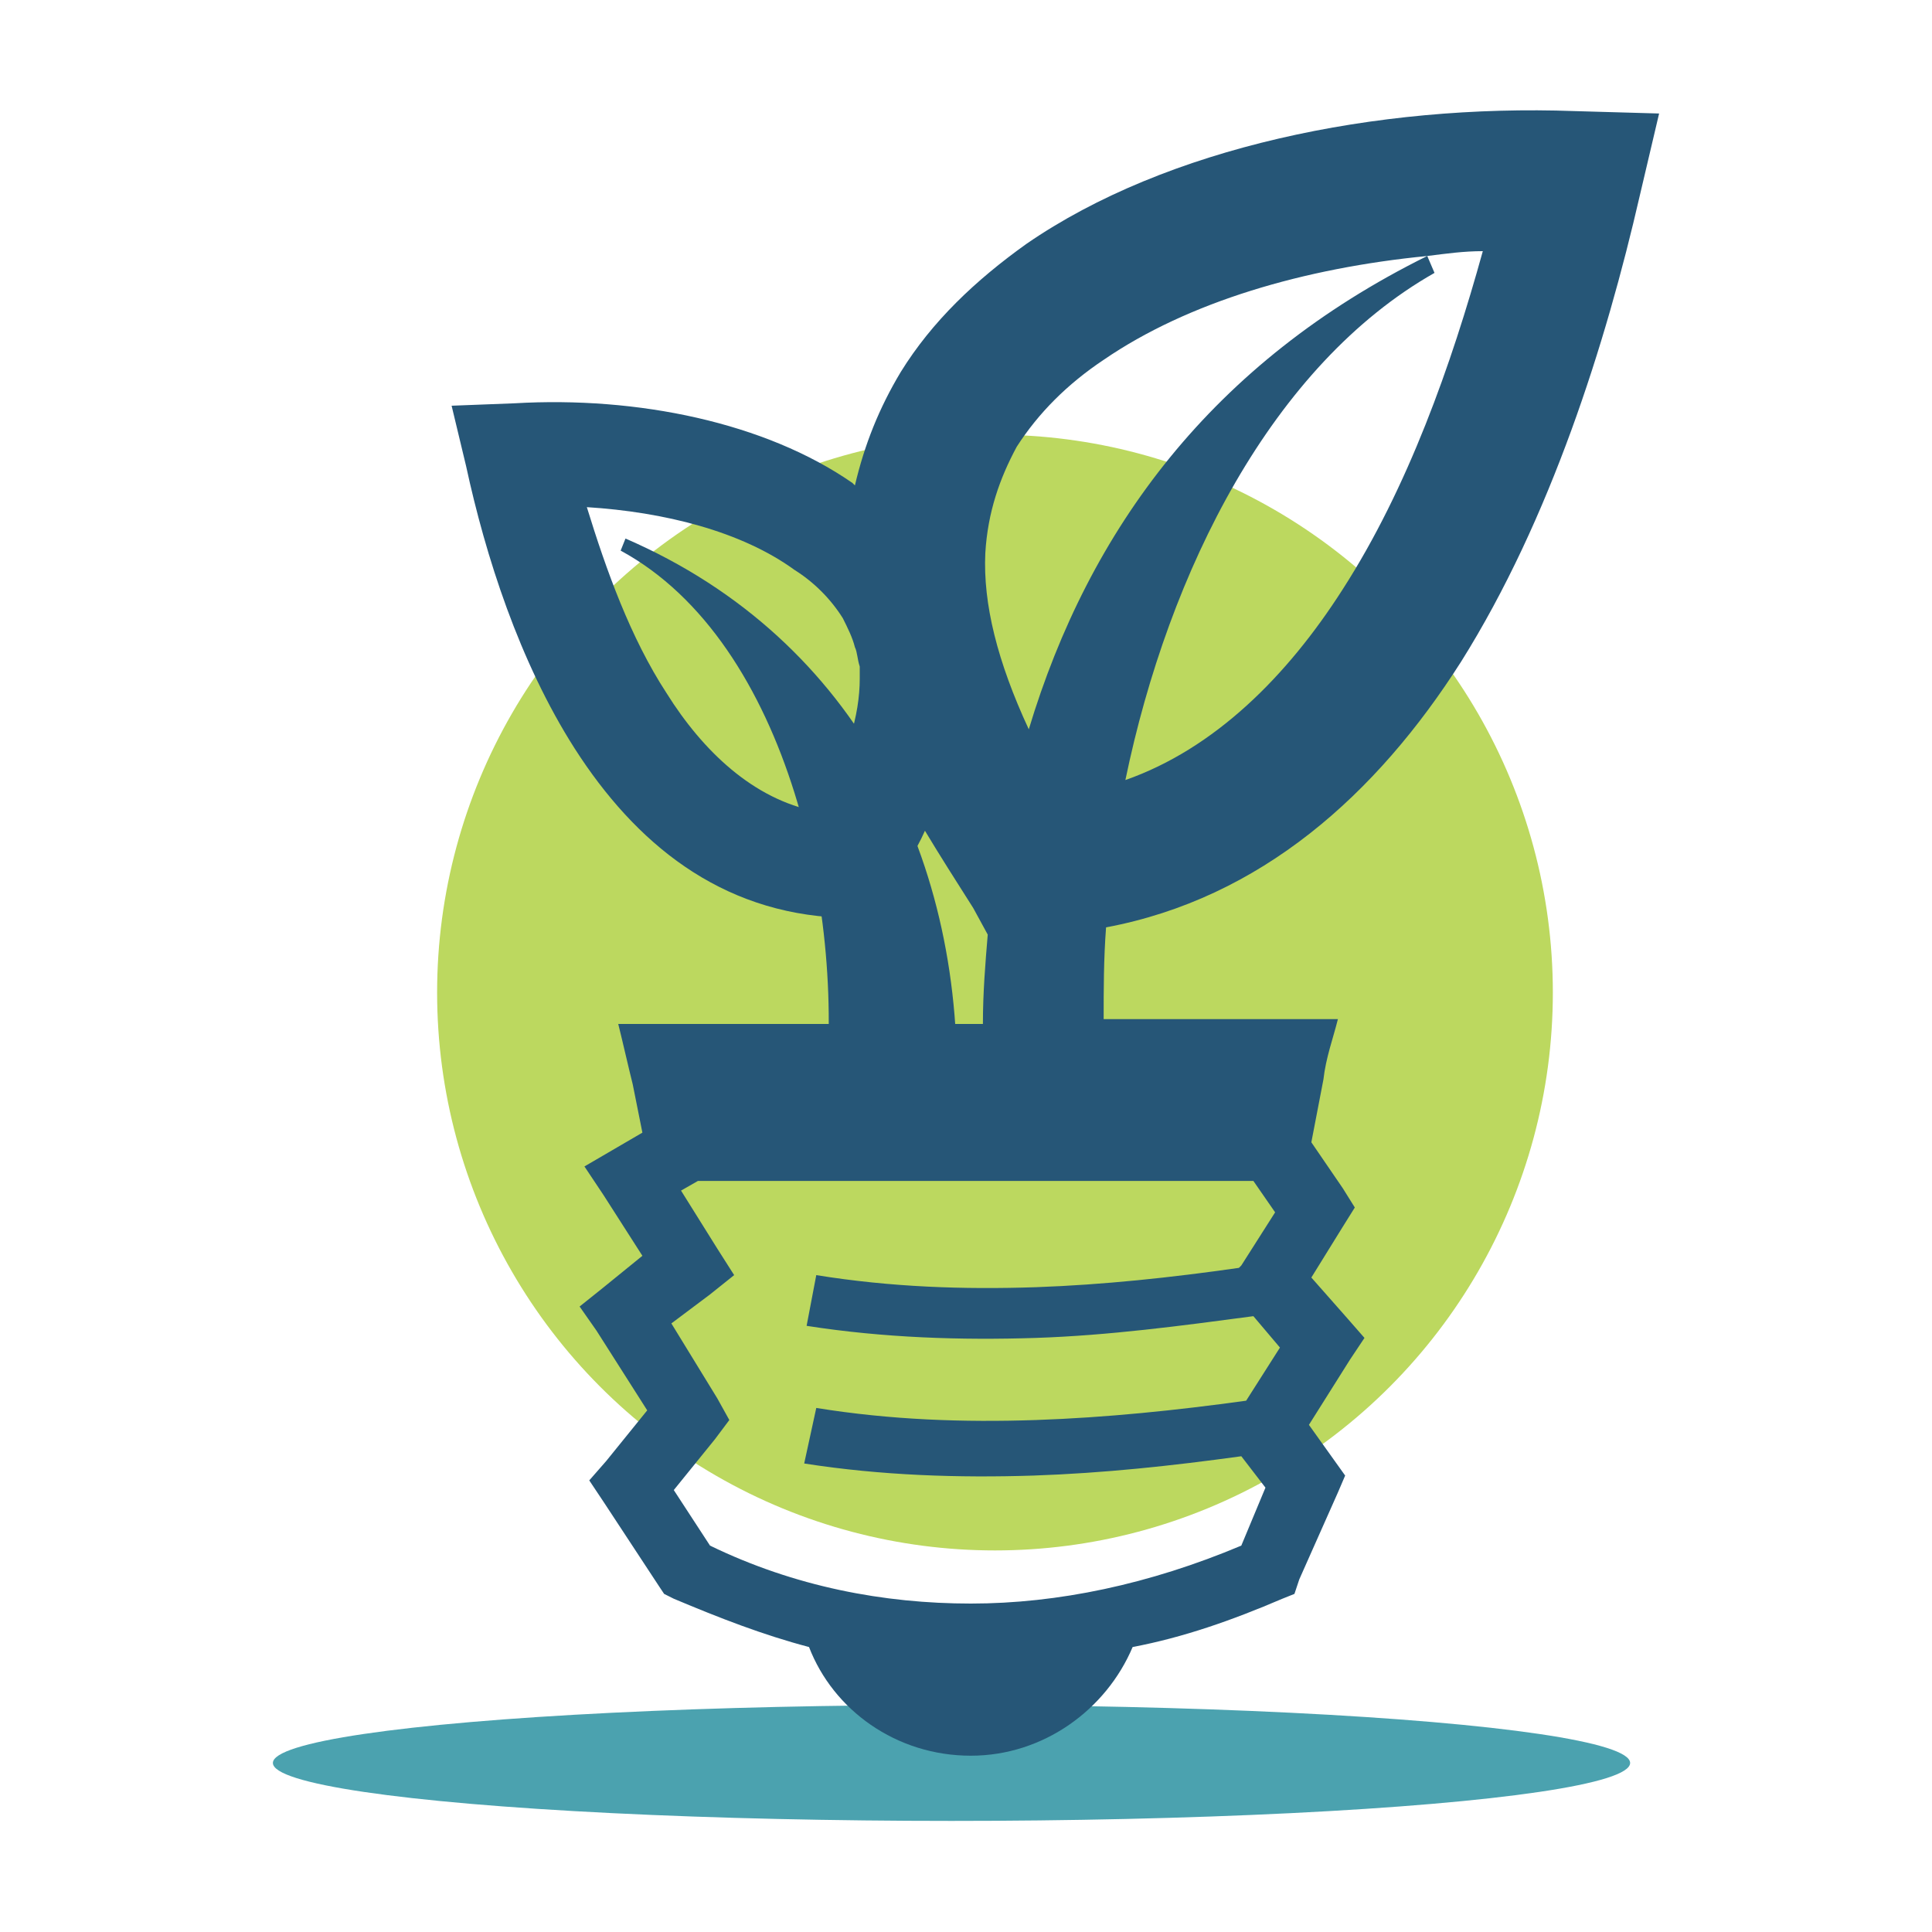 <?xml version="1.0" encoding="utf-8"?>
<!-- Generator: Adobe Illustrator 19.0.1, SVG Export Plug-In . SVG Version: 6.00 Build 0)  -->
<svg version="1.1" id="Capa_1" xmlns="http://www.w3.org/2000/svg" xmlns:xlink="http://www.w3.org/1999/xlink" x="0px" y="0px"
	 viewBox="-23 -14 80 80" style="enable-background:new -23 -14 80 80;" xml:space="preserve">
<style type="text/css">
	.st0{fill-rule:evenodd;clip-rule:evenodd;fill:#BCD85F;}
	.st1{fill-rule:evenodd;clip-rule:evenodd;fill:#4BA2AF;}
	.st2{fill-rule:evenodd;clip-rule:evenodd;fill:#265677;}
</style>
<g>
	<circle class="st0" cx="18.2" cy="27.1" r="23.1"/>
	<ellipse class="st1" cx="16.4" cy="59" rx="28.1" ry="2.4"/>
	<path class="st2" d="M10.8,44.3c3.1,0.5,6.1,0.6,9.1,0.5c2.9-0.1,5.8-0.4,8.7-0.8l1.4-2.2l-1.1-1.3c-3,0.4-6,0.8-9,0.9
		c-3.1,0.1-6.3,0-9.5-0.5l0.4-2.1c3.1,0.5,6.1,0.6,9.1,0.5c2.8-0.1,5.6-0.4,8.4-0.8l0.1-0.1l1.4-2.2l-0.9-1.3H5.9l-0.7,0.4l1.5,2.4
		l0.7,1.1l-1,0.8l-1.6,1.2l1.9,3.1l0.5,0.9l-0.6,0.8l-1.7,2.1l1.5,2.3c3.5,1.7,7.2,2.4,10.8,2.4c3.6,0,7.4-0.8,11.2-2.4l1-2.4
		l-1-1.3c-2.9,0.4-5.7,0.7-8.6,0.8c-3.1,0.1-6.3,0-9.5-0.5L10.8,44.3L10.8,44.3z M10.8,19.6c1.3-2.2,1.8-4,1.8-5.5
		c0-0.2,0-0.3,0-0.5c-0.1-0.3-0.1-0.6-0.2-0.8c-0.1-0.4-0.3-0.8-0.5-1.2c-0.5-0.8-1.2-1.5-2-2C7.7,8,4.5,7.2,1.3,7
		c0.8,2.6,1.8,5.4,3.3,7.7C6.1,17.1,8.2,19.1,10.8,19.6L10.8,19.6z M17.3,23.6c-0.7-1.1-1.4-2.2-2-3.2c-0.4,0.9-1,1.8-1.6,2.7L13,24
		l-1.2,0c-5-0.2-8.5-3.1-11-7c-2.3-3.6-3.7-8-4.5-11.7l-0.6-2.5l2.6-0.1C3.4,2.4,8.7,3.5,12.3,6l0.1,0.1c0.4-1.7,1-3.2,1.9-4.7
		c1.3-2.1,3.1-3.8,5.2-5.3c5.8-4,14.5-5.8,22.7-5.5l3.5,0.1l-0.8,3.4c-1.4,6.1-3.7,13.4-7.4,19.3c-3.5,5.5-8.3,9.8-14.7,11
		c-0.1,1.3-0.1,2.6-0.1,3.8h9.7c-0.2,0.8-0.5,1.6-0.6,2.5l-0.5,2.6l1.3,1.9l0.5,0.8l-0.5,0.8l-1.3,2.1l1.5,1.7l0.7,0.8l-0.6,0.9
		L31.2,45l1,1.4l0.5,0.7l-0.3,0.7l-1.6,3.6L30.6,52l-0.5,0.2c-2.1,0.9-4.1,1.6-6.2,2c-1.1,2.6-3.7,4.5-6.7,4.5
		c-3.1,0-5.7-1.9-6.7-4.5c-1.9-0.5-3.7-1.2-5.6-2L4.5,52l-0.2-0.3L2,48.2l-0.6-0.9l0.7-0.8l1.7-2.1l-2.1-3.3L1,40.1l1-0.8L3.6,38
		L2,35.5l-0.8-1.2l1.2-0.7l1.2-0.7l-0.4-2c-0.2-0.8-0.4-1.7-0.6-2.5h15.1c0-1.3,0.1-2.5,0.2-3.7L17.3,23.6L17.3,23.6z M17.8,8.9
		c-0.1,2.1,0.5,4.5,1.8,7.3C22.1,7.9,27.2,1,36.1-3.4C31-2.9,26.2-1.5,22.7,0.9c-1.5,1-2.7,2.2-3.6,3.6C18.4,5.8,17.9,7.2,17.8,8.9
		L17.8,8.9z M23.6,18.3c3.7-1.3,6.7-4.3,9-7.9c2.7-4.2,4.5-9.3,5.8-14c-0.8,0-1.5,0.1-2.3,0.2l0.3,0.7C29.7,1.1,25.4,9.6,23.6,18.3z
		"/>
	<path class="st2" d="M16.6,31.7c0.4-9.9-4-19.2-13.7-23.4L2.7,8.8c7,3.8,9.4,15.3,8.4,23L16.6,31.7z"/>
</g>
</svg>
